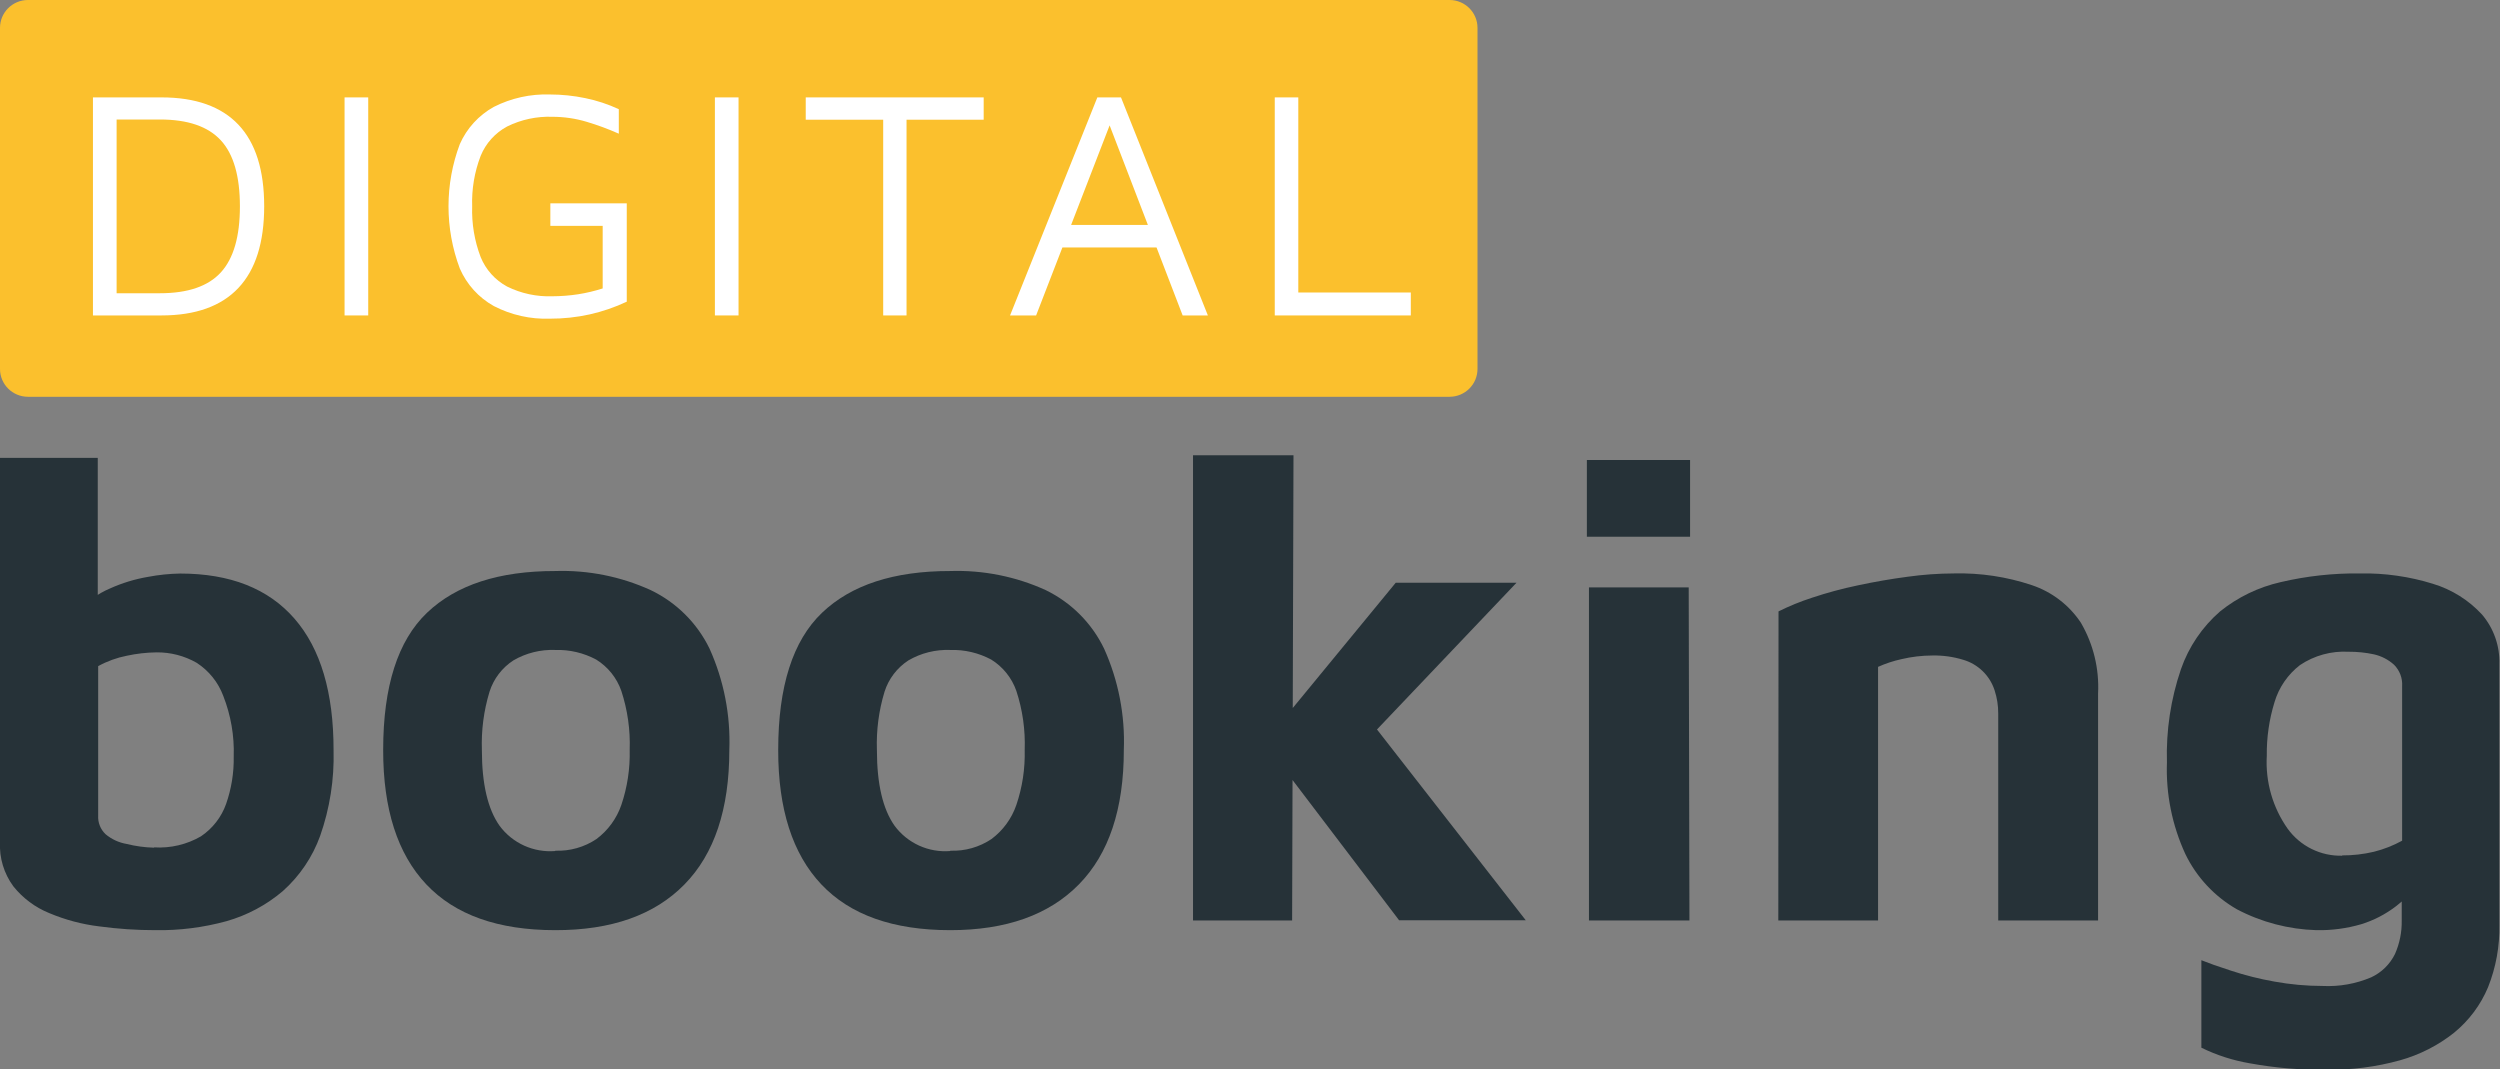 <svg width="166" height="71" viewBox="0 0 166 71" fill="none" xmlns="http://www.w3.org/2000/svg">
<rect x="0" y="0" width="166" height="71" fill="#808080" stroke="none"/>
<g clip-path="url(#clip0_287:3081)">
<path d="M96.25 0H1.856C0.831 0 0 0.828 0 1.849V24.498C0 25.519 0.831 26.346 1.856 26.346H96.25C97.275 26.346 98.106 25.519 98.106 24.498V1.849C98.106 0.828 97.275 0 96.25 0Z" fill="#fbc02d"/>
<path d="M10.32 61.763C9.077 61.764 7.835 61.68 6.602 61.514C5.454 61.376 4.331 61.077 3.266 60.628C2.334 60.25 1.516 59.639 0.889 58.855C0.262 58.005 -0.052 56.966 -0 55.912V30.404H6.491V42.639L5.247 40.562C5.808 39.921 6.506 39.414 7.29 39.08C8.099 38.714 8.952 38.453 9.827 38.304C10.53 38.17 11.244 38.096 11.961 38.083C15.283 38.083 17.812 39.08 19.55 41.074C21.288 43.068 22.154 45.985 22.149 49.826C22.2 51.754 21.898 53.676 21.26 55.497C20.751 56.91 19.896 58.174 18.772 59.174C17.683 60.098 16.408 60.778 15.033 61.168C13.498 61.588 11.912 61.789 10.32 61.763ZM10.23 56.265C11.318 56.334 12.402 56.078 13.344 55.532C14.116 55.012 14.701 54.26 15.012 53.385C15.367 52.373 15.538 51.306 15.519 50.234C15.565 48.858 15.328 47.487 14.824 46.205C14.487 45.303 13.868 44.534 13.059 44.01C12.247 43.546 11.326 43.307 10.39 43.317C9.731 43.326 9.074 43.4 8.43 43.539C7.761 43.669 7.116 43.902 6.519 44.231V54.154C6.505 54.383 6.543 54.614 6.628 54.828C6.713 55.042 6.844 55.235 7.012 55.393C7.41 55.726 7.89 55.949 8.402 56.037C9.001 56.186 9.614 56.27 10.23 56.286V56.265Z" fill="#263238"/>
<path d="M36.869 61.763C33.074 61.763 30.22 60.75 28.307 58.723C26.393 56.697 25.439 53.722 25.443 49.798C25.443 45.575 26.414 42.537 28.355 40.686C30.297 38.835 33.135 37.912 36.869 37.916C39.052 37.846 41.221 38.279 43.208 39.184C44.913 40.002 46.289 41.371 47.113 43.068C48.066 45.183 48.515 47.489 48.427 49.805C48.427 53.729 47.433 56.704 45.445 58.73C43.458 60.757 40.599 61.768 36.869 61.763ZM36.869 56.487C37.841 56.524 38.8 56.253 39.607 55.711C40.371 55.14 40.944 54.354 41.255 53.454C41.654 52.278 41.842 51.04 41.811 49.798C41.859 48.467 41.67 47.138 41.255 45.872C40.953 45.01 40.365 44.277 39.587 43.795C38.752 43.349 37.815 43.129 36.869 43.158C35.895 43.12 34.931 43.36 34.089 43.85C33.336 44.34 32.777 45.074 32.505 45.928C32.123 47.184 31.951 48.494 31.997 49.805C31.997 52.049 32.389 53.724 33.172 54.832C33.594 55.402 34.155 55.855 34.802 56.149C35.449 56.442 36.161 56.566 36.869 56.508V56.487Z" fill="#263238"/>
<path d="M63.099 61.763C59.304 61.763 56.45 60.75 54.536 58.723C52.623 56.697 51.668 53.722 51.673 49.798C51.673 45.575 52.644 42.537 54.585 40.686C56.526 38.835 59.364 37.912 63.099 37.916C65.281 37.846 67.451 38.279 69.437 39.184C71.128 40.006 72.492 41.372 73.308 43.061C74.261 45.176 74.71 47.482 74.622 49.798C74.622 53.722 73.628 56.697 71.64 58.723C69.652 60.75 66.805 61.763 63.099 61.763ZM63.099 56.487C64.071 56.524 65.03 56.253 65.837 55.711C66.6 55.14 67.174 54.354 67.484 53.454C67.883 52.278 68.072 51.04 68.04 49.798C68.088 48.467 67.9 47.138 67.484 45.872C67.183 45.01 66.594 44.277 65.816 43.795C64.982 43.349 64.045 43.129 63.099 43.158C62.125 43.12 61.16 43.36 60.319 43.85C59.566 44.34 59.006 45.074 58.734 45.928C58.352 47.184 58.181 48.494 58.227 49.805C58.227 52.049 58.618 53.724 59.401 54.832C59.823 55.402 60.384 55.855 61.031 56.149C61.678 56.442 62.39 56.566 63.099 56.508V56.487Z" fill="#263238"/>
<path d="M85.797 61.119H79.216V30.231H85.888L85.797 61.119ZM84.407 48.753L92.678 38.692H100.698L88.188 51.848L84.407 48.753ZM89.432 45.872L101.31 61.105H92.9L84.713 50.331L89.432 45.872Z" fill="#263238"/>
<path d="M105.368 35.638V30.542H112.221V35.638H105.368ZM105.507 61.119V39.004H112.13L112.179 61.119H105.507Z" fill="#263238"/>
<path d="M118.094 40.596C118.812 40.239 119.555 39.936 120.318 39.689C121.309 39.359 122.318 39.086 123.341 38.872C124.439 38.637 125.544 38.443 126.656 38.297C127.681 38.153 128.714 38.079 129.749 38.076C131.5 38.033 133.245 38.296 134.906 38.851C136.244 39.298 137.394 40.178 138.172 41.351C139.001 42.775 139.397 44.408 139.312 46.052V61.119H132.682V47.382C132.686 46.855 132.604 46.331 132.439 45.831C132.283 45.35 132.012 44.914 131.648 44.562C131.285 44.209 130.841 43.951 130.354 43.809C129.692 43.606 129.002 43.511 128.31 43.525C127.62 43.527 126.932 43.608 126.26 43.767C125.725 43.883 125.203 44.055 124.703 44.28V61.119H118.08L118.094 40.596Z" fill="#263238"/>
<path d="M153.809 61.763C151.968 61.709 150.163 61.236 148.534 60.379C147.047 59.528 145.852 58.248 145.108 56.709C144.228 54.801 143.809 52.714 143.885 50.615C143.822 48.516 144.137 46.421 144.816 44.432C145.332 42.95 146.228 41.627 147.415 40.596C148.592 39.649 149.971 38.983 151.446 38.651C153.166 38.248 154.928 38.055 156.694 38.076C158.342 38.044 159.985 38.278 161.559 38.768C162.803 39.146 163.924 39.849 164.804 40.804C165.583 41.718 165.994 42.888 165.958 44.086V61.396C165.988 62.817 165.733 64.23 165.207 65.551C164.716 66.726 163.943 67.762 162.955 68.57C161.891 69.416 160.667 70.04 159.355 70.405C157.772 70.843 156.134 71.053 154.49 71.028C152.783 71.053 151.076 70.912 149.396 70.605C148.276 70.416 147.19 70.067 146.171 69.567V63.758C146.616 63.938 147.269 64.173 148.131 64.45C149.076 64.762 150.042 65.005 151.022 65.177C152.079 65.37 153.152 65.467 154.226 65.468C155.331 65.522 156.434 65.325 157.451 64.893C158.139 64.571 158.696 64.023 159.029 63.342C159.336 62.644 159.488 61.888 159.474 61.126V57.491L160.766 58.419C160.295 59.092 159.723 59.69 159.07 60.192C158.384 60.715 157.61 61.114 156.784 61.369C155.818 61.65 154.815 61.783 153.809 61.763ZM155.498 56.799C156.217 56.803 156.933 56.722 157.632 56.556C158.284 56.392 158.912 56.146 159.501 55.822V45.561C159.518 45.3 159.479 45.038 159.387 44.794C159.295 44.549 159.151 44.327 158.966 44.141C158.589 43.8 158.129 43.561 157.632 43.449C157.077 43.33 156.511 43.272 155.943 43.276C154.8 43.213 153.667 43.525 152.718 44.162C151.91 44.785 151.319 45.645 151.029 46.62C150.672 47.775 150.499 48.978 150.515 50.186C150.417 51.912 150.906 53.62 151.905 55.033C152.318 55.602 152.865 56.062 153.497 56.374C154.129 56.685 154.828 56.838 155.533 56.819L155.498 56.799Z" fill="#263238"/>
<path d="M6.172 20.945V6.467H10.724C12.99 6.467 14.693 7.076 15.832 8.281C16.972 9.486 17.542 11.293 17.542 13.696C17.542 16.099 16.972 17.906 15.832 19.117C14.693 20.329 12.99 20.945 10.724 20.945H6.172ZM7.743 19.471H10.62C12.473 19.471 13.822 19.009 14.665 18.086C15.513 17.158 15.93 15.697 15.93 13.703C15.93 11.709 15.513 10.241 14.665 9.32C13.817 8.399 12.476 7.935 10.62 7.935H7.743V19.471Z" fill="white"/>
<path d="M22.879 20.945V6.467H24.45V20.945H22.879Z" fill="white"/>
<path d="M36.515 21.16C35.222 21.205 33.939 20.917 32.79 20.322C31.783 19.761 30.99 18.885 30.532 17.83C29.53 15.167 29.53 12.232 30.532 9.569C30.994 8.522 31.787 7.654 32.79 7.097C33.942 6.513 35.224 6.23 36.515 6.273C37.305 6.274 38.092 6.355 38.864 6.516C39.632 6.673 40.378 6.92 41.089 7.25V8.877C40.395 8.568 39.682 8.305 38.955 8.088C38.22 7.867 37.457 7.756 36.689 7.755C35.645 7.716 34.609 7.937 33.673 8.399C32.877 8.827 32.255 9.517 31.915 10.352C31.505 11.42 31.313 12.56 31.352 13.703C31.315 14.851 31.506 15.994 31.915 17.068C32.255 17.905 32.876 18.597 33.673 19.028C34.609 19.49 35.645 19.711 36.689 19.672C37.257 19.67 37.824 19.626 38.385 19.54C38.938 19.453 39.484 19.323 40.018 19.152V14.998H36.543V13.502H41.617V20.032C40.83 20.402 40.005 20.686 39.156 20.876C38.289 21.068 37.404 21.163 36.515 21.16Z" fill="white"/>
<path d="M47.469 20.945V6.467H49.039V20.945H47.469Z" fill="white"/>
<path d="M58.644 20.945V7.949H53.501V6.467H65.316V7.949H60.194V20.945H58.644Z" fill="white"/>
<path d="M67.067 20.945L72.864 6.467H74.434L80.203 20.945H78.528L73.524 7.921L73.851 7.88L68.798 20.945H67.067ZM69.618 16.431L70.313 14.935H77.416L77.527 16.431H69.618Z" fill="white"/>
<path d="M84.644 20.945V6.467H86.207V19.422H93.678V20.945H84.644Z" fill="white"/>
</g>
<defs>
<clipPath id="clip0_287:3081">
<rect width="166" height="71" fill="white"/>
</clipPath>
</defs>
</svg>
